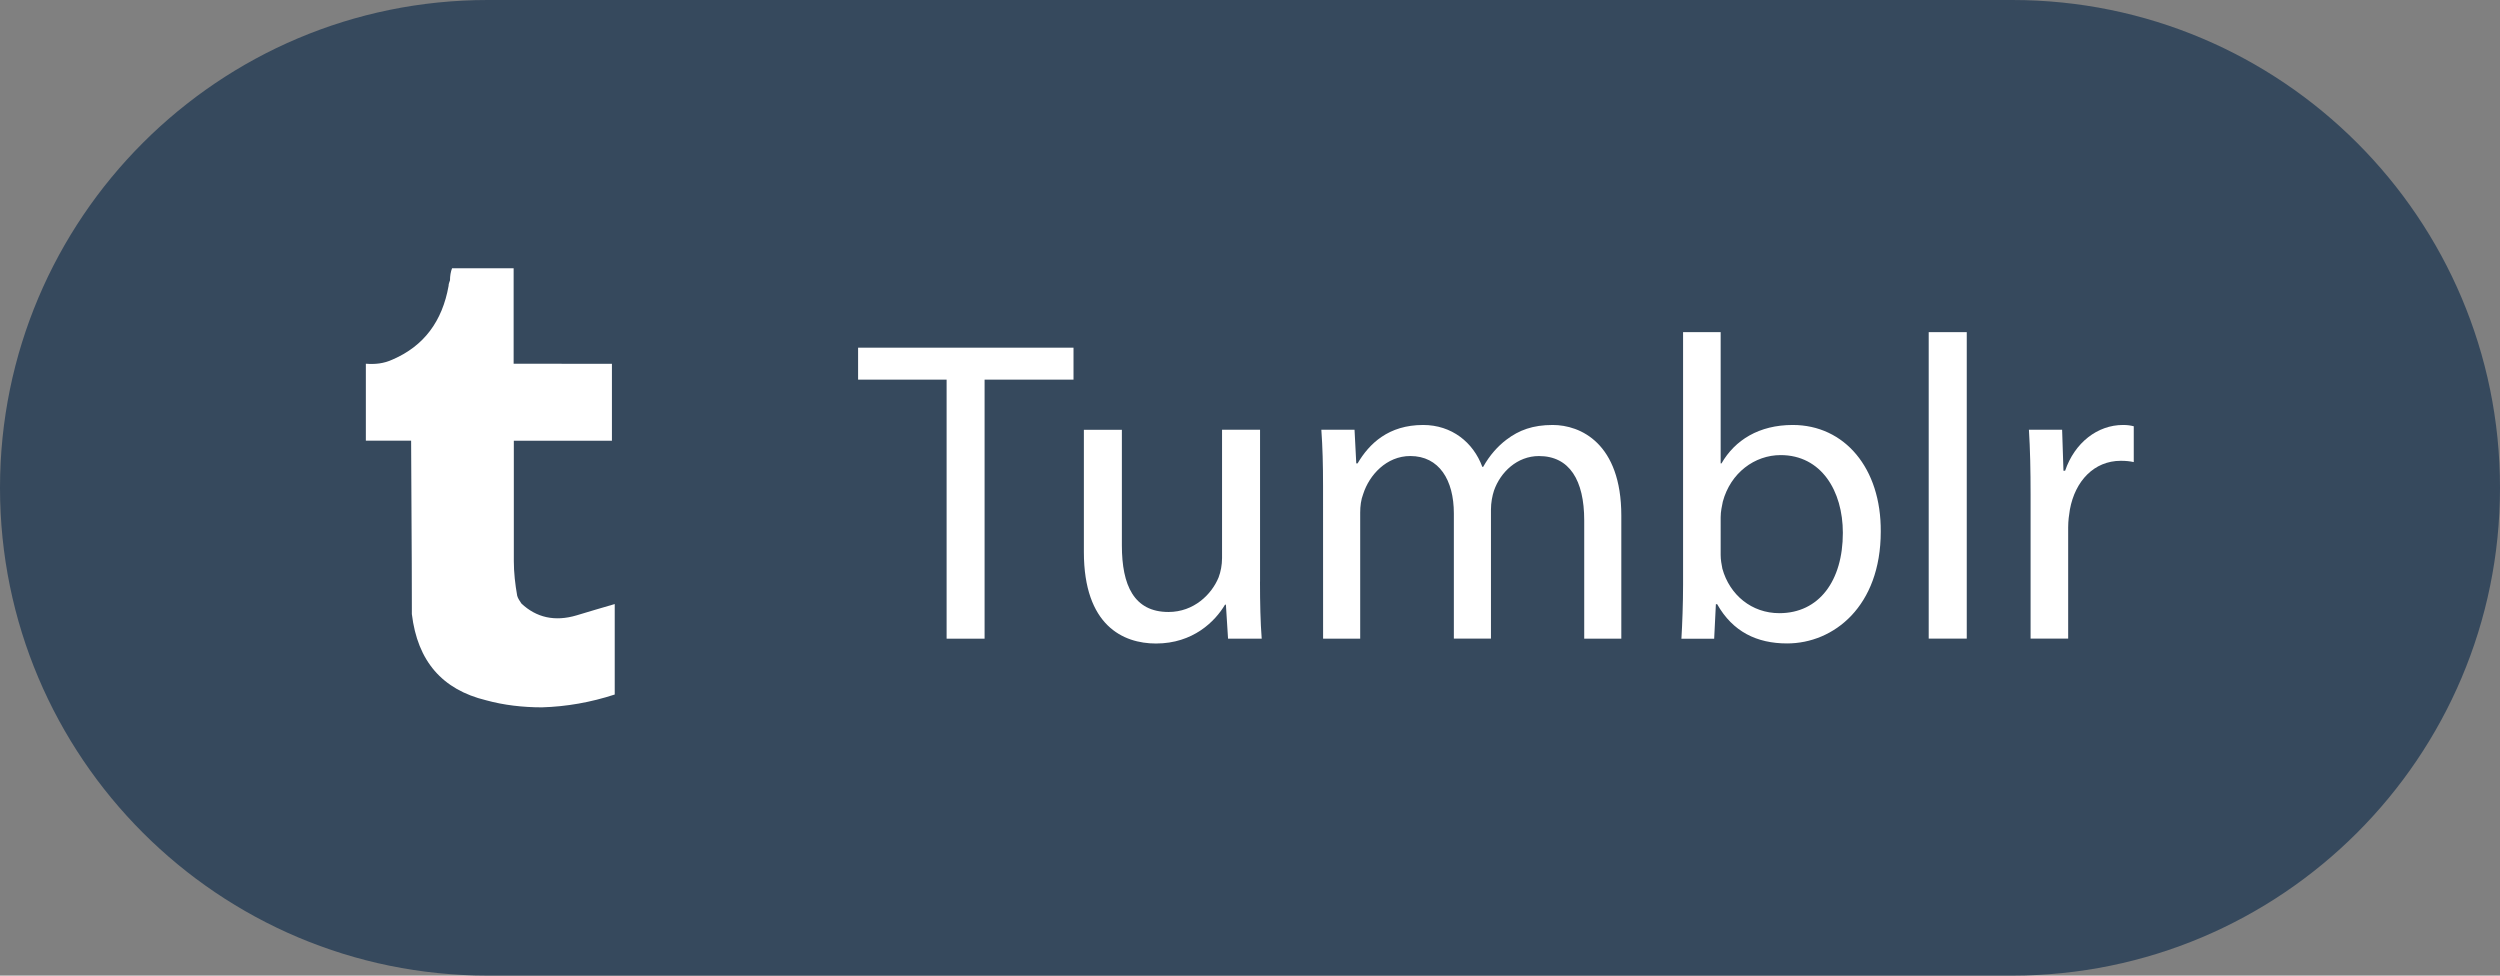 <?xml version="1.0" encoding="utf-8"?>
<!-- Generator: Adobe Illustrator 16.0.0, SVG Export Plug-In . SVG Version: 6.00 Build 0)  -->
<!DOCTYPE svg PUBLIC "-//W3C//DTD SVG 1.1//EN" "http://www.w3.org/Graphics/SVG/1.1/DTD/svg11.dtd">
<svg version="1.1" id="Layer_1" xmlns="http://www.w3.org/2000/svg" xmlns:xlink="http://www.w3.org/1999/xlink" x="0px" y="0px"
	 width="102.5px" height="40px" viewBox="0 0 102.5 40" enable-background="new 0 0 102.5 40" xml:space="preserve">
<rect x="0" y="0" width="102.5" height="40" fill="#808080" stroke="none"/>
<path class="path" fill="#36495D" d="M102.5,20c0,11.045-8.955,20-20,20H20C8.954,40,0,31.045,0,20l0,0C0,8.954,8.954,0,20,0h62.5
	C93.545,0,102.5,8.954,102.5,20L102.5,20z"/>
<g>
	<path fill="#FFFFFF" d="M38.811,15.565h-3.629v-1.31h8.832v1.31h-3.646v10.621h-1.557V15.565z"/>
	<path fill="#FFFFFF" d="M51.66,23.85c0,0.885,0.018,1.664,0.07,2.336h-1.38l-0.088-1.396h-0.035
		c-0.407,0.688-1.311,1.594-2.832,1.594c-1.346,0-2.956-0.739-2.956-3.752v-5.01h1.558v4.744c0,1.629,0.495,2.725,1.911,2.725
		c1.045,0,1.771-0.725,2.054-1.416c0.088-0.229,0.142-0.512,0.142-0.795v-5.26h1.558v6.229H51.66L51.66,23.85z"/>
	<path fill="#FFFFFF" d="M54.245,19.937c0-0.885-0.019-1.611-0.07-2.319h1.361l0.071,1.381h0.054
		c0.479-0.814,1.272-1.575,2.688-1.575c1.168,0,2.055,0.708,2.426,1.717h0.035c0.267-0.478,0.603-0.85,0.955-1.115
		c0.514-0.39,1.08-0.602,1.896-0.602c1.133,0,2.813,0.744,2.813,3.719v5.043h-1.521v-4.85c0-1.647-0.604-2.638-1.857-2.638
		c-0.887,0-1.576,0.655-1.842,1.416c-0.07,0.213-0.125,0.495-0.125,0.778v5.291h-1.521v-5.132c0-1.368-0.602-2.354-1.787-2.354
		c-0.975,0-1.682,0.779-1.93,1.558c-0.09,0.23-0.123,0.496-0.123,0.762v5.168h-1.521L54.245,19.937L54.245,19.937z"/>
	<path fill="#FFFFFF" d="M68.938,26.186c0.035-0.584,0.068-1.451,0.068-2.213V13.618h1.541v5.381h0.035
		c0.549-0.956,1.539-1.575,2.92-1.575c2.125,0,3.629,1.771,3.609,4.373c0,3.063-1.928,4.584-3.84,4.584
		c-1.238,0-2.229-0.479-2.867-1.609h-0.053l-0.07,1.416h-1.346v-0.002H68.938z M70.547,22.751c0,0.194,0.035,0.392,0.07,0.565
		c0.301,1.08,1.203,1.824,2.336,1.824c1.629,0,2.604-1.328,2.604-3.293c0-1.722-0.887-3.188-2.551-3.188
		c-1.063,0-2.053,0.726-2.371,1.909c-0.035,0.18-0.088,0.393-0.088,0.641V22.751z"/>
	<path fill="#FFFFFF" d="M79.077,13.618h1.56v12.565h-1.56V13.618z"/>
	<path fill="#FFFFFF" d="M83.254,20.291c0-1.009-0.018-1.876-0.068-2.672h1.361l0.055,1.681h0.068
		c0.391-1.15,1.328-1.876,2.373-1.876c0.178,0,0.301,0.018,0.441,0.053v1.469c-0.158-0.035-0.318-0.053-0.531-0.053
		c-1.098,0-1.875,0.831-2.088,2c-0.035,0.211-0.07,0.459-0.07,0.727v4.564h-1.541V20.291z"/>
</g>
<g>
	<path fill="#FFFFFF" d="M21.059,14.913V11h-2.525c-0.056,0.143-0.084,0.317-0.084,0.491c-0.027,0.085-0.058,0.146-0.058,0.232
		c-0.259,1.45-1.013,2.463-2.29,3.015c-0.379,0.175-0.727,0.202-1.102,0.175v3.155h1.856c0.03,4.439,0.03,6.729,0.03,6.845v0.263
		c0.233,1.934,1.247,3.098,3.044,3.535c0.725,0.2,1.506,0.29,2.289,0.29c1.014-0.03,1.999-0.205,2.985-0.526v-3.709
		c-0.576,0.172-1.102,0.318-1.563,0.463c-0.897,0.268-1.655,0.088-2.263-0.485c-0.058-0.093-0.143-0.203-0.173-0.319
		c-0.083-0.466-0.138-0.957-0.138-1.417V18.07h4.022v-3.154L21.059,14.913L21.059,14.913z"/>
</g>
</svg>
